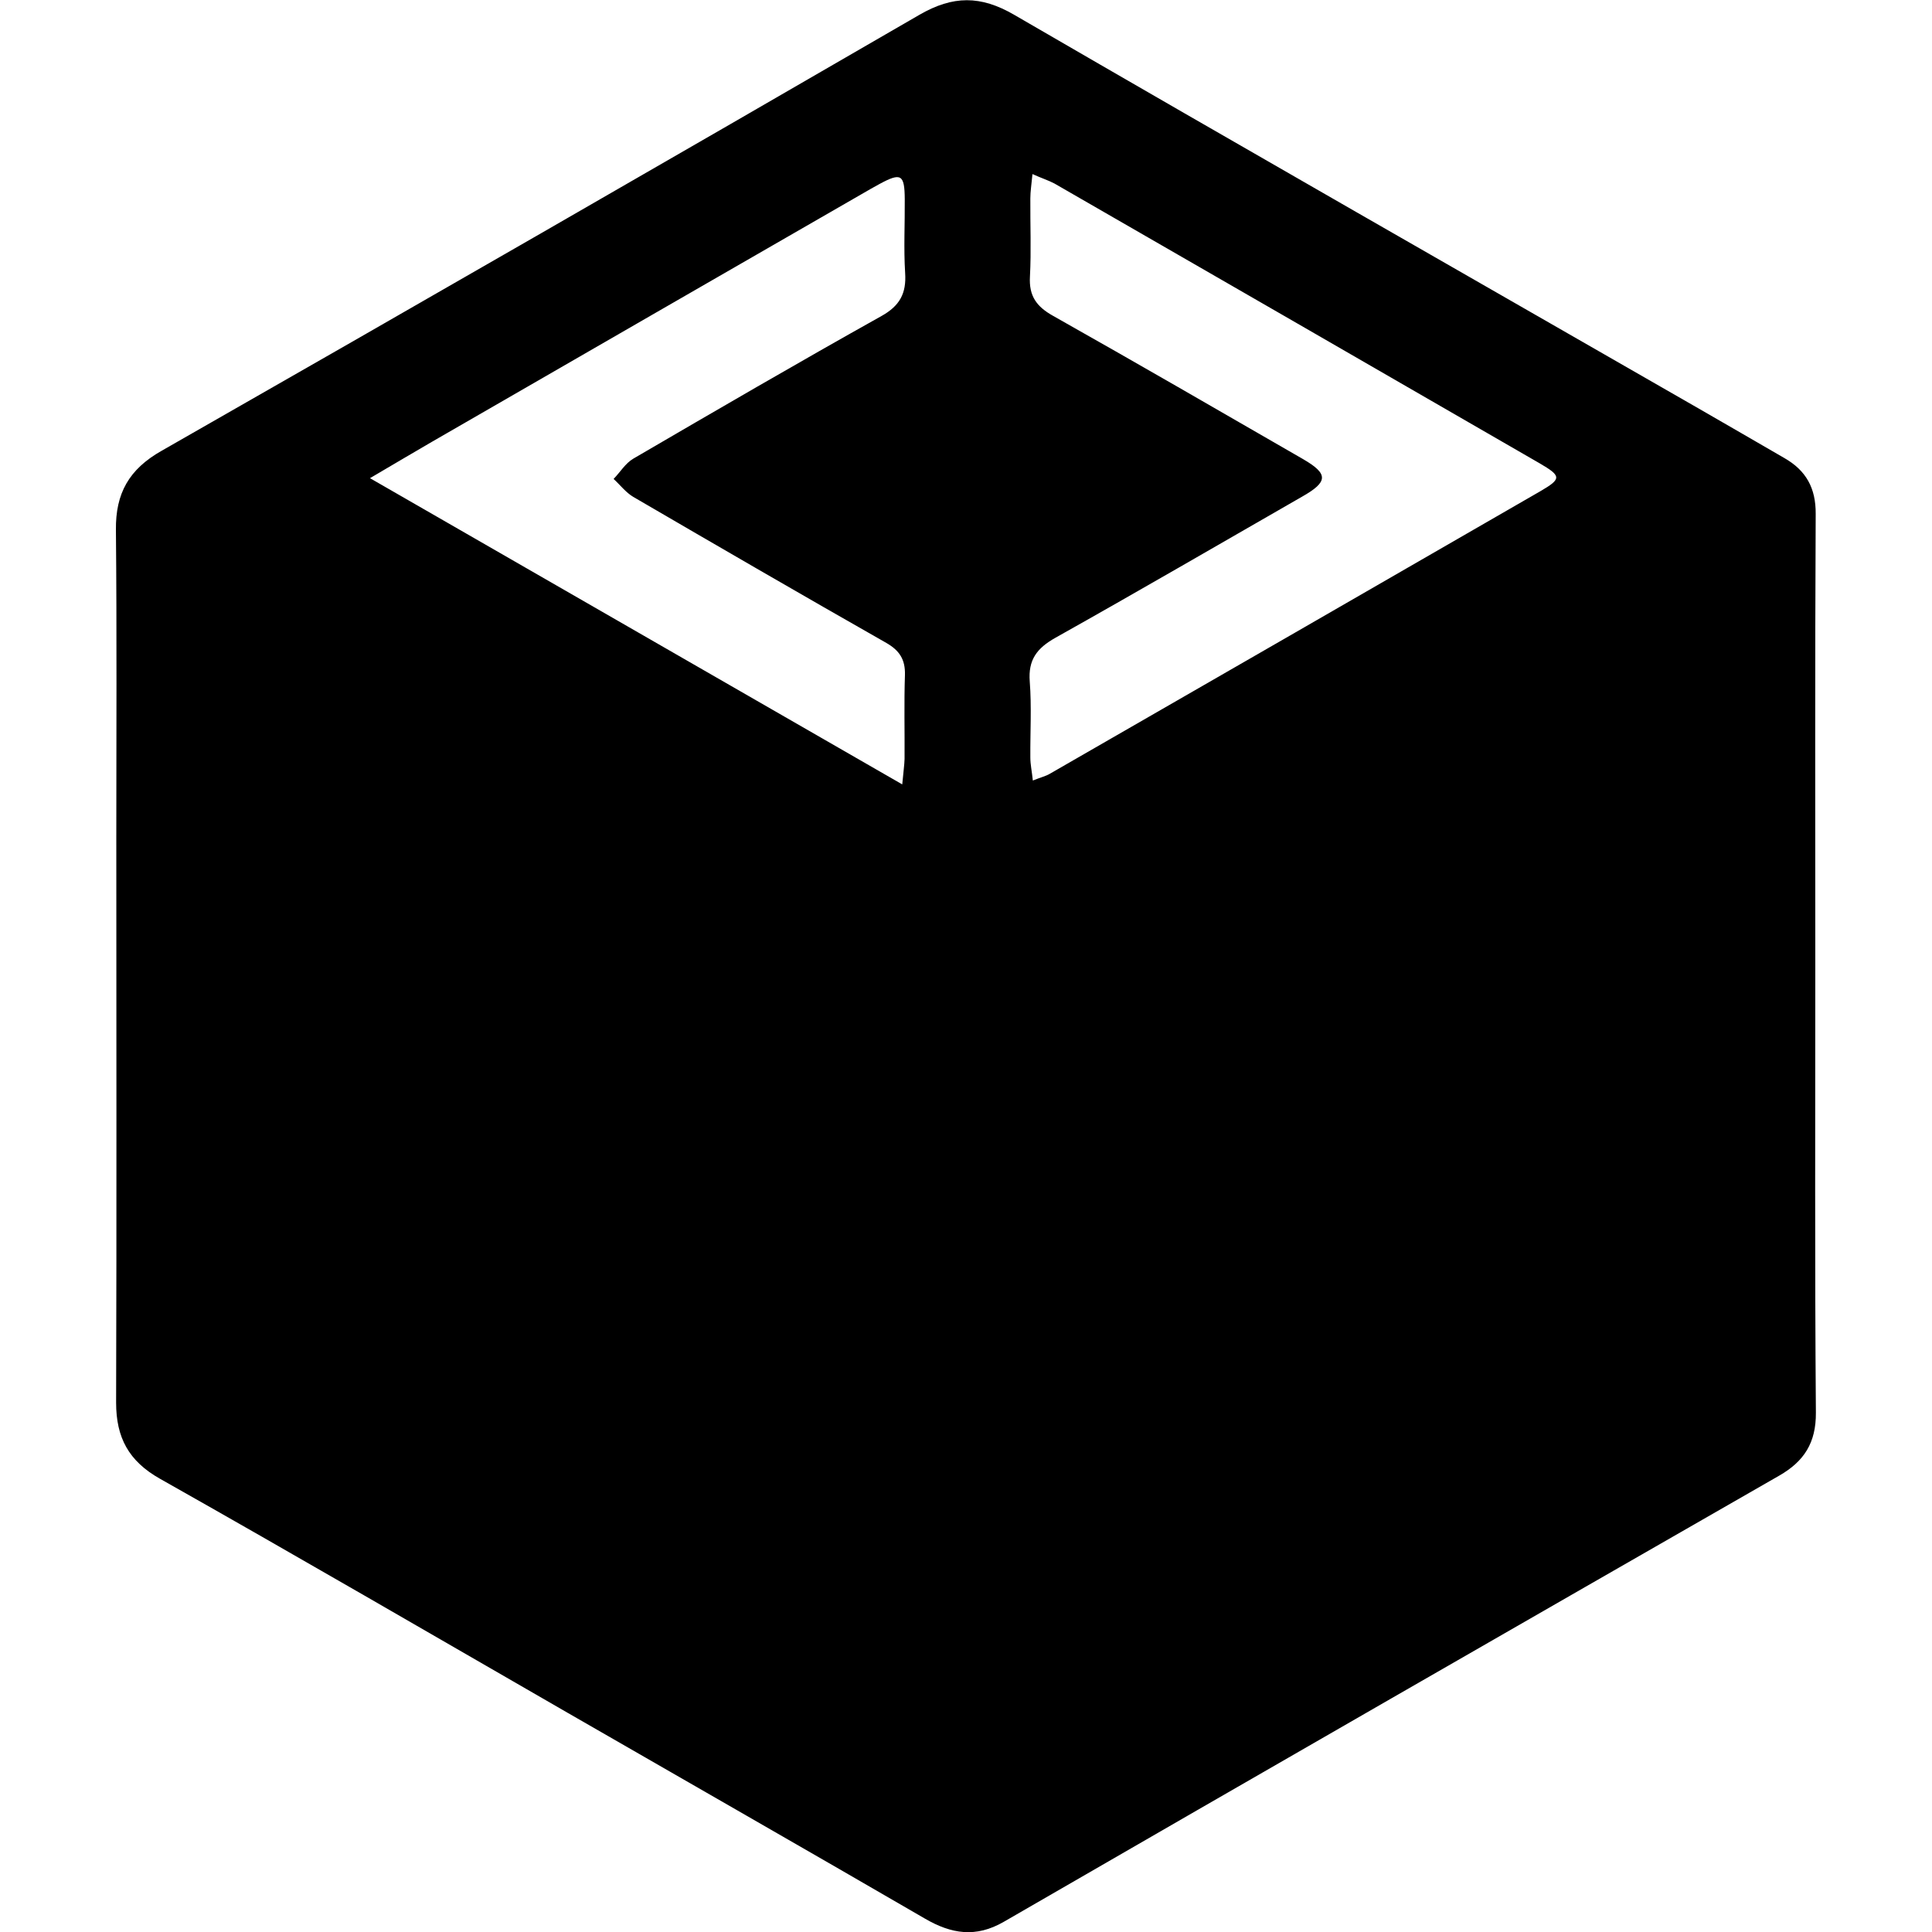<?xml version="1.0" encoding="utf-8"?>
<!-- Generator: Adobe Illustrator 25.2.0, SVG Export Plug-In . SVG Version: 6.00 Build 0)  -->
<svg version="1.1" id="Calque_1" xmlns="http://www.w3.org/2000/svg" xmlns:xlink="http://www.w3.org/1999/xlink" x="0px" y="0px"
	 viewBox="0 0 1000 1000" style="enable-background:new 0 0 1000 1000;" xml:space="preserve">
<path d="M939.6,500.1c0,77-0.3,154,0.3,231.1c0.1,15.6-6.1,25.2-19,32.6c-133.9,76.8-267.7,153.7-401.3,230.9
	c-14.5,8.4-27.2,6.3-40.8-1.6c-61.5-35.7-123.3-71-184.9-106.5c-70.3-40.5-140.4-81.3-211.1-121.2c-16.3-9.2-22.7-21.4-22.7-39.4
	c0.3-97.4,0.1-194.8,0.1-292.2c0-53.2,0.3-106.4-0.2-159.6c-0.2-18.8,6.7-31.3,23.7-40.9c131-74.8,261.8-150.1,392.3-225.7
	c17.2-9.9,31.5-10.1,49,0.1C642.7,76,760.8,143.4,878.8,211.2c15,8.6,29.9,17.3,44.8,25.9c11.2,6.4,16.3,15.5,16.2,28.9
	C939.4,344,939.6,422.1,939.6,500.1z M467,406c0.6-6.6,1.1-9.9,1.2-13.2c0.1-14.5-0.3-29,0.2-43.5c0.2-7.9-2.8-12.6-9.6-16.5
	c-43.8-24.9-87.4-50.2-131-75.6c-3.9-2.3-6.8-6.2-10.2-9.3c3.4-3.5,6.1-8.1,10.2-10.5c42.7-24.9,85.3-49.7,128.4-73.8
	c9.5-5.3,13-11.7,12.3-22.3c-0.8-12.7-0.1-25.5-0.2-38.3c-0.1-12.7-1.9-13.8-13-7.8c-1.5,0.8-3,1.7-4.5,2.5
	c-75.7,43.6-151.4,87.2-227.1,130.9c-9.7,5.6-19.4,11.4-32.2,18.9C284.2,300.8,374.2,352.6,467,406z M534.4,90.1
	c-0.5,5.4-1.1,9-1.1,12.6c-0.1,13.5,0.5,27-0.2,40.4c-0.6,10.1,3.4,15.6,12,20.4c43.3,24.4,86.3,49.3,129.3,74.1
	c13.3,7.7,13.1,11.8-0.5,19.5c-42.5,24.4-84.8,49-127.6,73c-9.6,5.4-14.2,11.4-13.3,22.7c1,13,0.2,26.2,0.3,39.3
	c0,3.6,0.8,7.1,1.3,11.9c3.9-1.6,6.6-2.2,8.8-3.5c84.6-48.7,169.3-97.4,253.8-146.2c11.2-6.5,11-7.9-0.3-14.5
	c-83.7-48.3-167.3-96.6-251.1-144.8C542.8,93.4,539.3,92.3,534.4,90.1z"/>
</svg>
